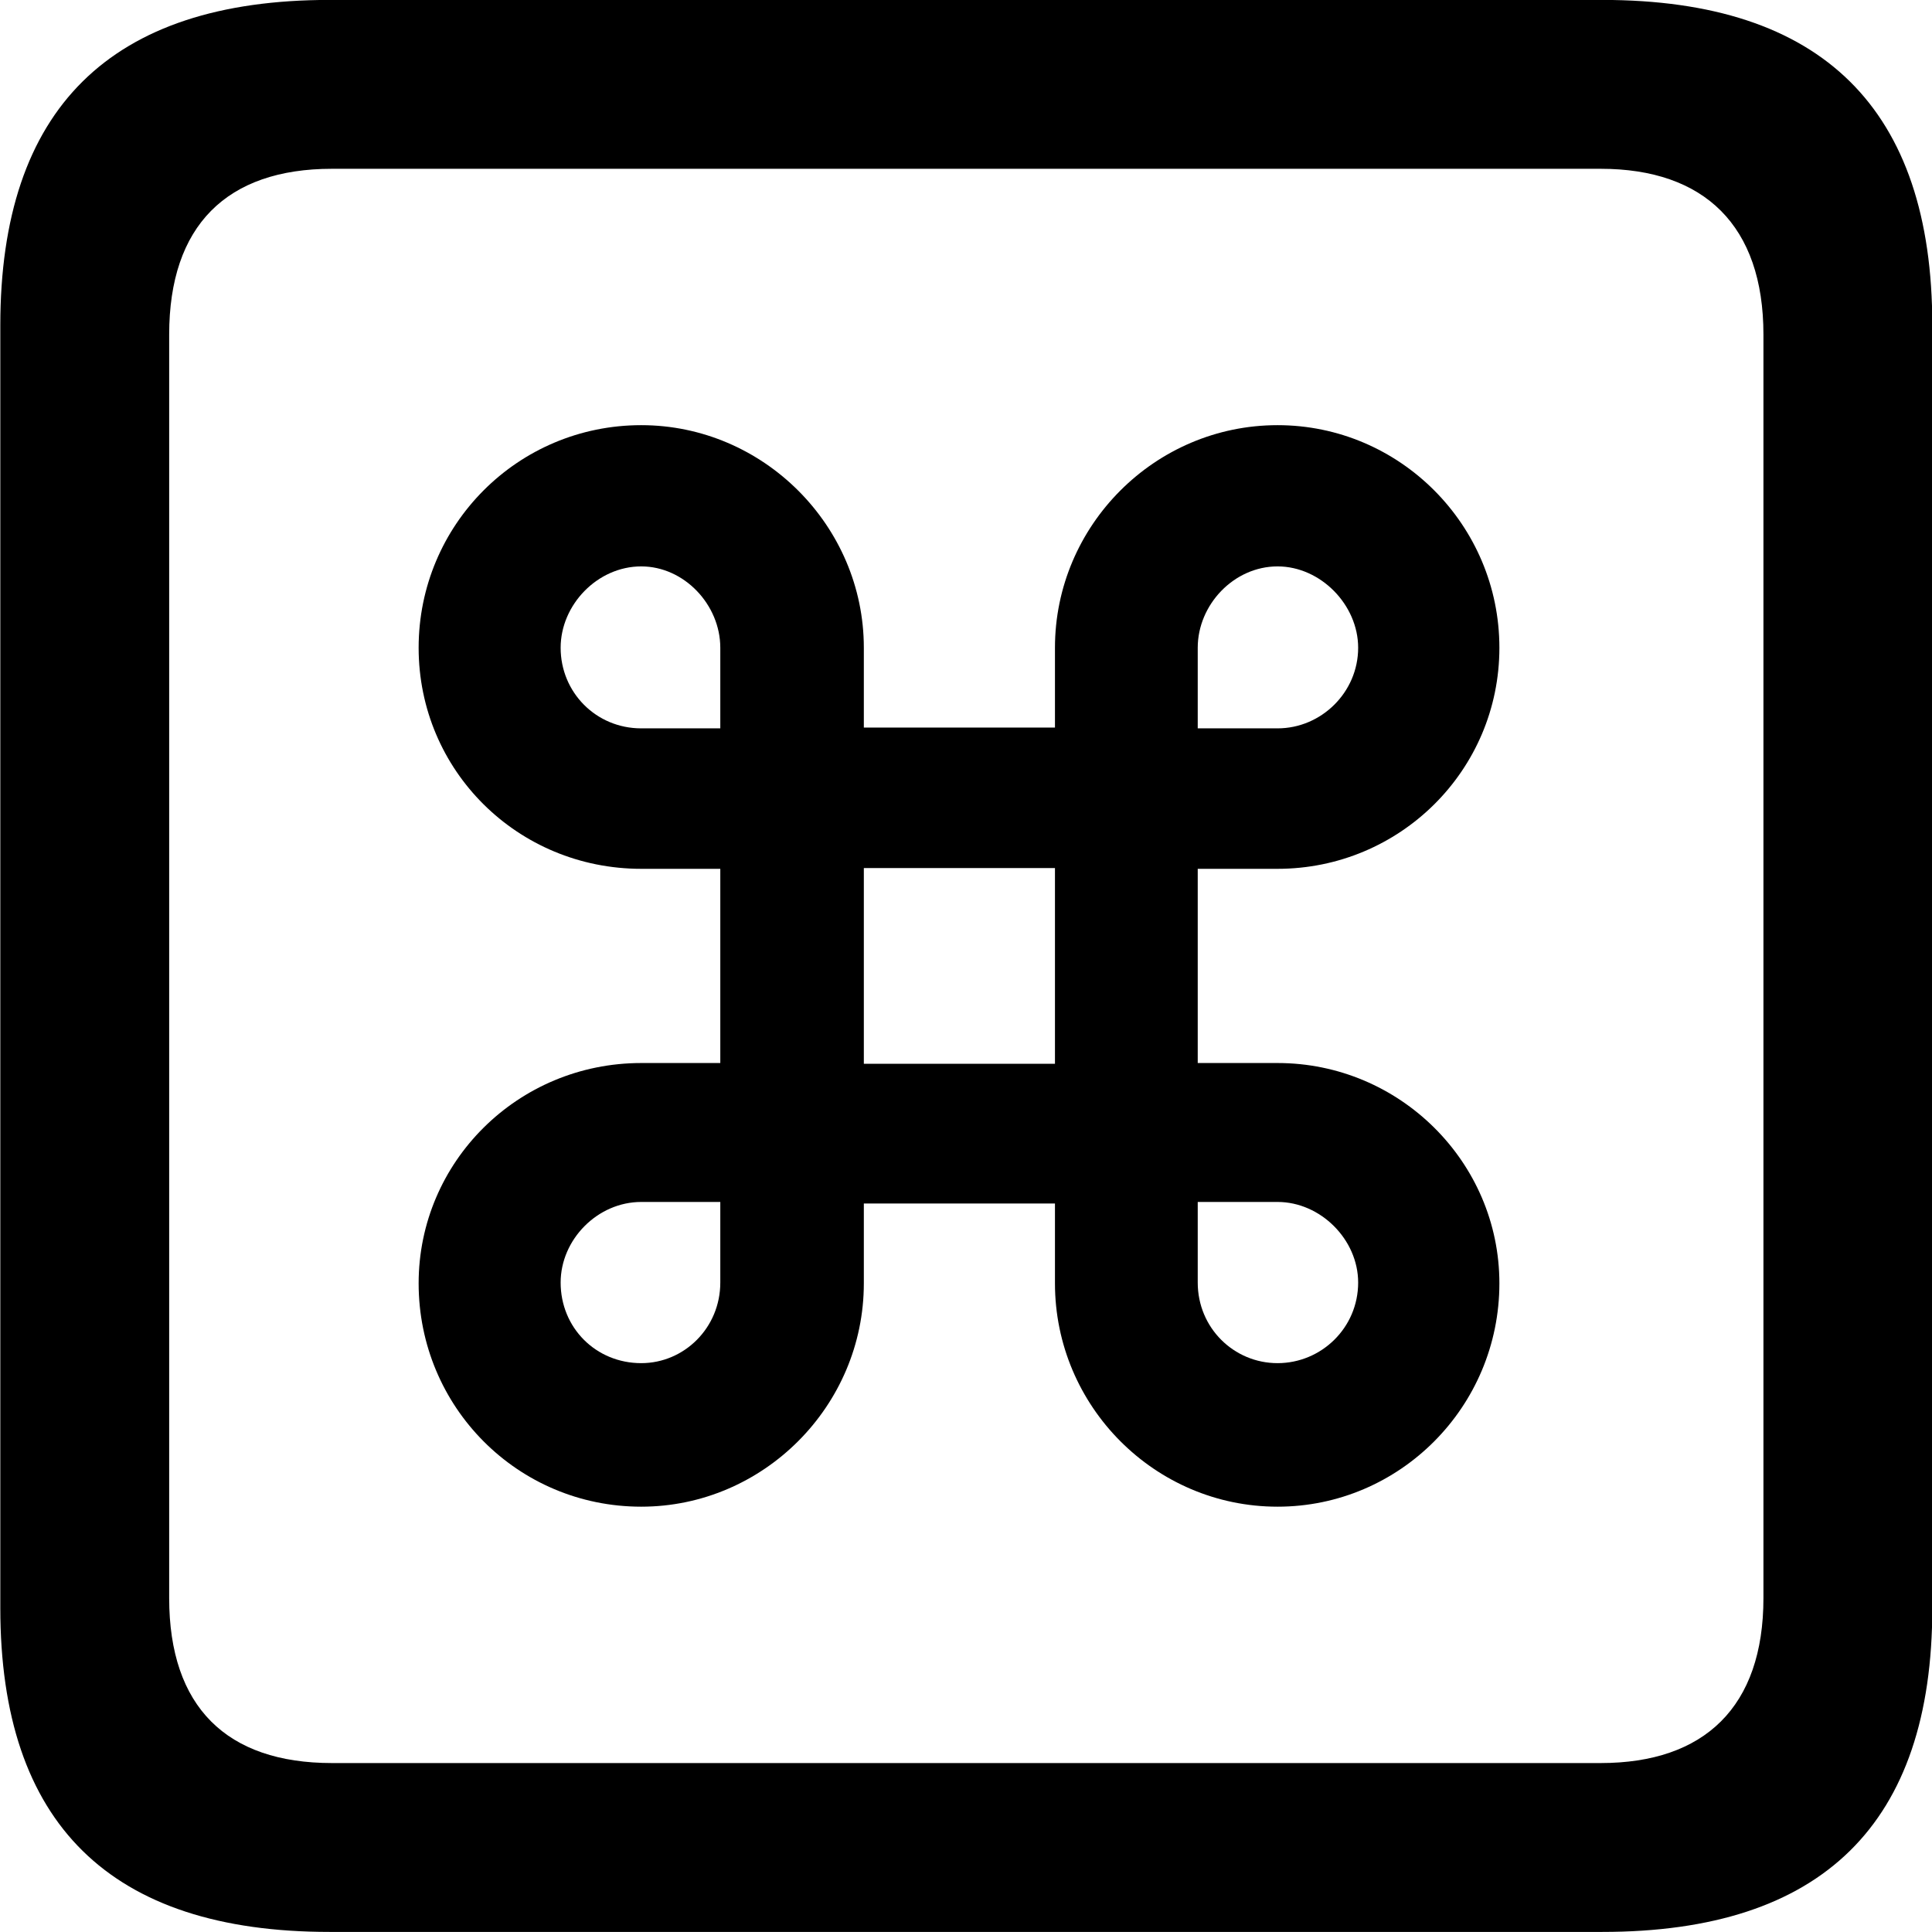 
<svg
    viewBox="0 0 25.17 25.17"
    xmlns="http://www.w3.org/2000/svg"
>
    <path
        fill="inherit"
        d="M4.294 25.169H20.874C23.744 25.169 25.174 23.759 25.174 20.949V4.239C25.174 1.419 23.744 -0.001 20.874 -0.001H4.294C1.434 -0.001 0.004 1.419 0.004 4.239V20.949C0.004 23.759 1.434 25.169 4.294 25.169ZM4.324 22.969C2.954 22.969 2.204 22.239 2.204 20.819V4.359C2.204 2.939 2.954 2.199 4.324 2.199H20.854C22.204 2.199 22.974 2.939 22.974 4.359V20.819C22.974 22.239 22.204 22.969 20.854 22.969ZM9.384 11.319V13.849H8.354C6.744 13.849 5.454 15.139 5.454 16.719C5.454 18.329 6.744 19.629 8.354 19.629C9.944 19.629 11.254 18.319 11.254 16.719V15.679H13.744V16.719C13.744 18.319 15.044 19.629 16.644 19.629C18.234 19.629 19.534 18.329 19.534 16.719C19.534 15.139 18.234 13.849 16.644 13.849H15.604V11.319H16.644C18.234 11.319 19.534 10.039 19.534 8.439C19.534 6.839 18.234 5.539 16.644 5.539C15.044 5.539 13.744 6.849 13.744 8.439V9.479H11.254V8.439C11.254 6.849 9.944 5.539 8.354 5.539C6.744 5.539 5.454 6.839 5.454 8.439C5.454 10.039 6.744 11.319 8.354 11.319ZM8.354 9.489C7.764 9.489 7.304 9.019 7.304 8.439C7.304 7.879 7.784 7.379 8.354 7.379C8.914 7.379 9.384 7.879 9.384 8.439V9.489ZM16.644 9.489H15.604V8.439C15.604 7.879 16.074 7.379 16.644 7.379C17.204 7.379 17.694 7.879 17.694 8.439C17.694 9.019 17.214 9.489 16.644 9.489ZM11.254 13.859V11.309H13.744V13.859ZM8.354 15.659H9.384V16.709C9.384 17.299 8.914 17.759 8.354 17.759C7.764 17.759 7.304 17.299 7.304 16.709C7.304 16.149 7.784 15.659 8.354 15.659ZM16.644 15.659C17.204 15.659 17.694 16.149 17.694 16.709C17.694 17.299 17.214 17.759 16.644 17.759C16.074 17.759 15.604 17.299 15.604 16.709V15.659Z"
        fillRule="evenodd"
        clipRule="evenodd"
    />
</svg>
        
